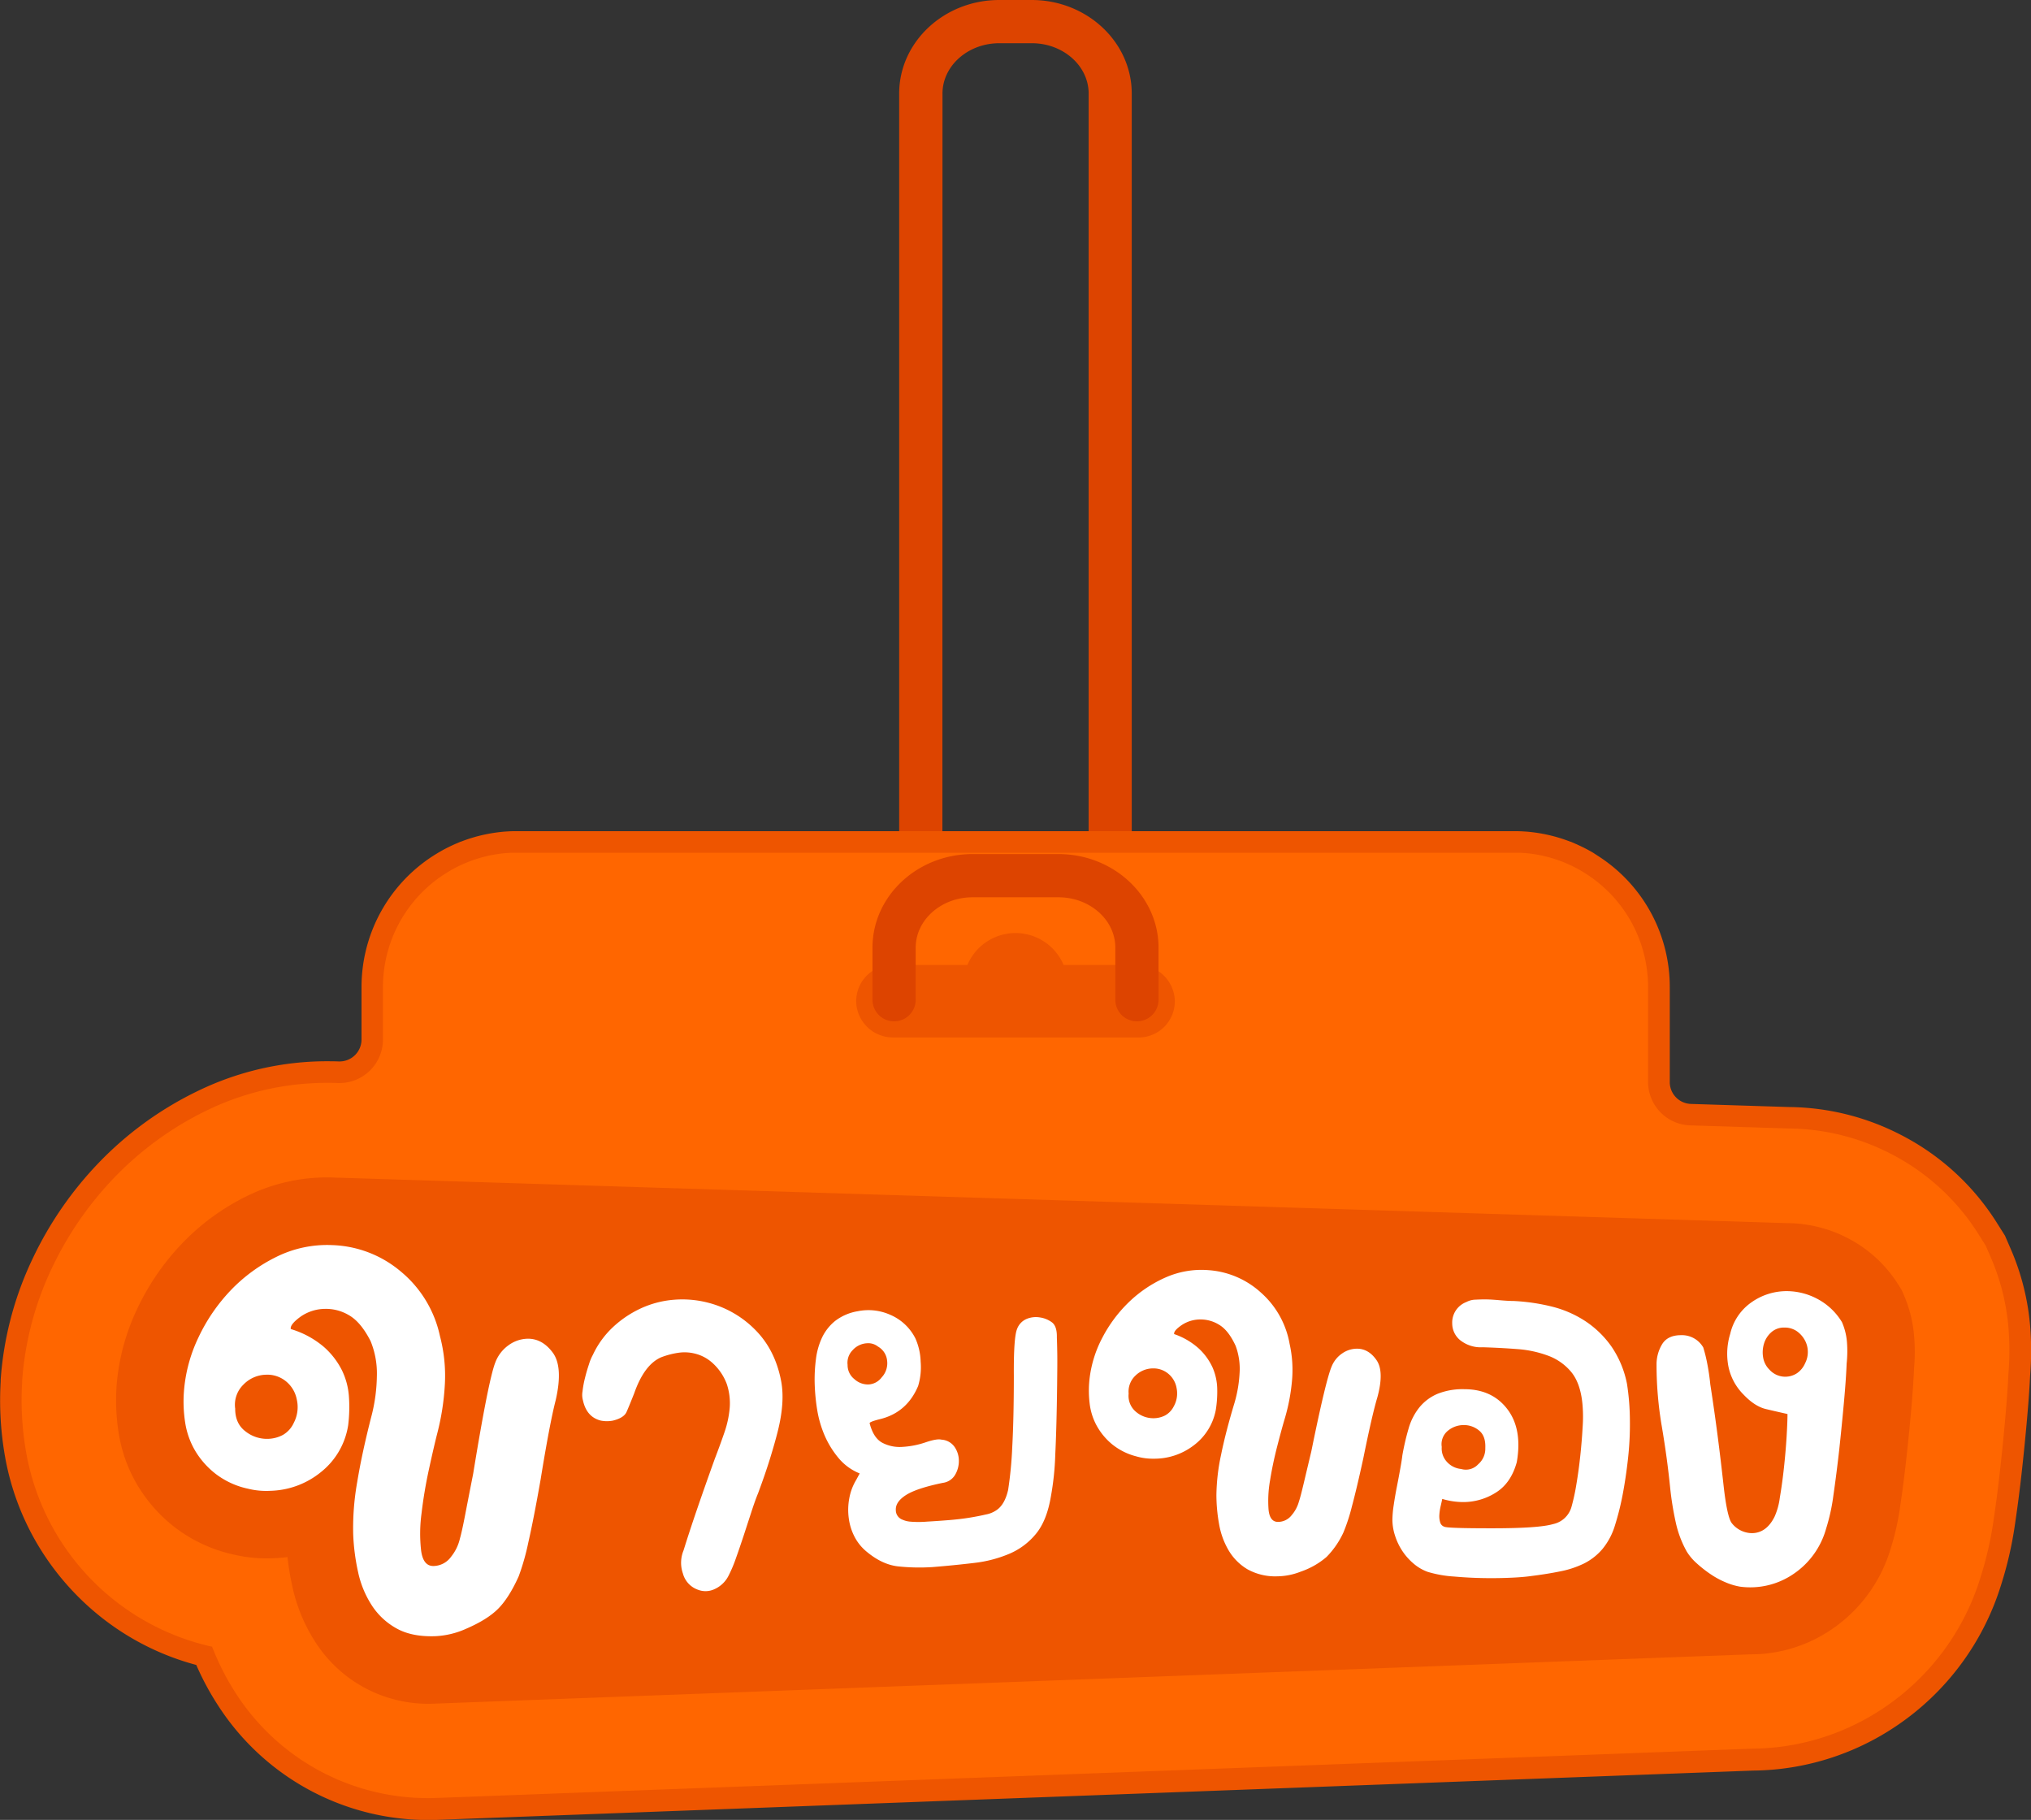 <svg id="Layer_1" data-name="Layer 1" xmlns="http://www.w3.org/2000/svg" viewBox="0 0 752.07 673.82"><rect x="0" y="0" width="752.07" height="673.82" fill="#333333" stroke="none"/><defs><style>.cls-1{fill:#d40;}.cls-2{fill:#e50;}.cls-3{fill:#f60;}.cls-4{fill:#fff;}</style></defs><title>logo</title><path class="cls-1" d="M7234.58,7086.87h-70.16a8,8,0,0,1-8-8V6743.36c0-19.1,16.63-34.64,37.06-34.64h12c20.43,0,37.06,15.54,37.06,34.64v335.51A8,8,0,0,1,7234.58,7086.87Zm-62.16-16h54.16V6743.36c0-10.28-9.45-18.64-21.06-18.64h-12c-11.61,0-21.06,8.36-21.06,18.64Z" transform="translate(-6823.46 -6708.72)"/><g id="Logo"><rect class="cls-2" x="278.31" y="328.18" width="191.47" height="75.96"/><path class="cls-3" d="M6983.22,7378.54a88.53,88.53,0,0,1-75.57-40.38,98.8,98.8,0,0,1-8.63-16.39,93.54,93.54,0,0,1-35-16.94,94.63,94.63,0,0,1-23.12-26.18,93,93,0,0,1-11.93-33,114.8,114.8,0,0,1-1.28-25.27l0-.55a120.49,120.49,0,0,1,11.37-43.25,130,130,0,0,1,23.71-34.49,124.25,124.25,0,0,1,35-25.56,105.54,105.54,0,0,1,46.88-10.87c1.48,0,2.83,0,4.14.07h.36a12.14,12.14,0,0,0,12.12-12.13v-19.39a54.08,54.08,0,0,1,26.11-46.12c.67-.4,1.35-.8,2-1.17s1.56-.82,2.32-1.19,1.57-.73,2.36-1.07l.76-.33h0a53.7,53.7,0,0,1,16-3.76l1.39-.09,1.29,0,1.46,0h368.88l1.39,0,1.36,0,1.37.09a53.68,53.68,0,0,1,16.06,3.76h0l.77.33c.79.34,1.58.7,2.36,1.07s1.53.77,2.29,1.17,1.41.79,2.09,1.21c.43.26.9.55,1.37.86a53.57,53.57,0,0,1,24.71,45.24v35.09a12.06,12.06,0,0,0,11.74,12.11l36.46,1.15A88,88,0,0,1,7559.7,7164l2.61,4.14,1.94,4.48a86.75,86.75,0,0,1,6.92,27.3,109.94,109.94,0,0,1,0,17.78c-.21,4.6-.58,9.75-1.11,15.72-.54,6.26-1.17,12.63-1.86,18.95-.76,6.88-1.59,13.37-2.47,19.29a134.15,134.15,0,0,1-5.14,22.7,93.61,93.61,0,0,1-37.36,50.2,92.38,92.38,0,0,1-50.78,15.73l-488.51,18.3ZM7153.92,7070a9.35,9.35,0,0,0-6.66,2.76,9.45,9.45,0,0,0-2.73,7.36,9.63,9.63,0,0,0,9.75,8.72h90.8a9.42,9.42,0,0,0,9.41-9.88,9.73,9.73,0,0,0-9.79-9h-30l-1-2.44a15.32,15.32,0,0,0-28.24,0l-1,2.44Z" transform="translate(-6823.46 -6708.72)"/><path class="cls-2" d="M7383.94,7024.46l1.29,0,1.27,0,1.27.08a49.51,49.51,0,0,1,15.55,3.77h0c.74.32,1.48.65,2.2,1s1.44.72,2.15,1.1,1.27.71,1.89,1.09c.42.25.84.51,1.25.79a49.68,49.68,0,0,1,22.92,41.9v35.09a16.12,16.12,0,0,0,15.62,16.11l36.45,1.15a84,84,0,0,1,37.76,9.34,83,83,0,0,1,32.75,30.15l2.44,3.87,1.82,4.2a82.7,82.7,0,0,1,6.6,26.05,105,105,0,0,1,0,17.19c-.21,4.51-.57,9.64-1.1,15.62-.55,6.33-1.18,12.69-1.86,18.86-.74,6.72-1.56,13.16-2.45,19.14a131.15,131.15,0,0,1-5,22,89.71,89.71,0,0,1-35.8,48.15,88.32,88.32,0,0,1-48.64,15.05l-483.16,18.1-5.34.2h-.64A84.53,84.53,0,0,1,6911,7336a94.72,94.72,0,0,1-9-17.58l0,0A89.63,89.63,0,0,1,6832.9,7245a111,111,0,0,1-1.24-24.39l0-.59a116.11,116.11,0,0,1,11-41.74,125.86,125.86,0,0,1,23-33.43,120.21,120.21,0,0,1,33.86-24.74,101.51,101.51,0,0,1,45.12-10.46c1.33,0,2.66,0,4,.07h.51a16.13,16.13,0,0,0,16.12-16.13v-19.39a49.74,49.74,0,0,1,24.17-42.69c.62-.37,1.25-.74,1.89-1.09s1.43-.75,2.15-1.1,1.46-.68,2.2-1h0a49.51,49.51,0,0,1,15.55-3.77l1.27-.08,1.27,0,1.29,0h368.88m-229.66,68.38h90.8a13.41,13.41,0,0,0,13.4-14.07A13.68,13.68,0,0,0,7244.7,7066h-27.39a19.33,19.33,0,0,0-35.62,0h-27.77a13.41,13.41,0,0,0-13.38,14.41,13.64,13.64,0,0,0,13.74,12.43m229.66-76.38H7015.06l-1.48,0-1.46.05-1.46.09a57.66,57.66,0,0,0-16.54,3.75h-.1l-1.53.66c-1,.43-1.78.79-2.52,1.15s-1.59.79-2.42,1.24h0l0,0c-.78.43-1.53.87-2.15,1.24a57.73,57.73,0,0,0-28.07,49.56v19.39a8.13,8.13,0,0,1-8.12,8.13h-.25c-1.34-.05-2.73-.07-4.25-.07A109.36,109.36,0,0,0,6896,7113a128,128,0,0,0-36.11,26.38,133.64,133.64,0,0,0-24.44,35.55,124.08,124.08,0,0,0-11.74,44.6v.15l0,.56a119.36,119.36,0,0,0,1.33,26.11,97.08,97.08,0,0,0,12.45,34.39,98.58,98.58,0,0,0,24.08,27.26,96.89,96.89,0,0,0,34.57,17.17,102.57,102.57,0,0,0,8.21,15.21,92.5,92.5,0,0,0,78.91,42.19h.94l5.34-.2,483.05-18.09a96.36,96.36,0,0,0,52.91-16.41,97.62,97.62,0,0,0,38.95-52.33,138.4,138.4,0,0,0,5.27-23.3c.89-6,1.73-12.51,2.49-19.44.7-6.36,1.33-12.77,1.88-19.05.53-6,.9-11.17,1.11-15.8a112.65,112.65,0,0,0,0-18.37,90.49,90.49,0,0,0-7.24-28.58l-1.81-4.18-.24-.57-.33-.52-2.44-3.87a91,91,0,0,0-35.88-33A92,92,0,0,0,7486,7118.6l-36.36-1.15a8.08,8.08,0,0,1-7.87-8.11v-35.09a57.54,57.54,0,0,0-26.51-48.58c-.46-.31-.95-.61-1.53-1s-1.39-.82-2.18-1.26l0,0h0c-.84-.45-1.65-.87-2.43-1.24s-1.52-.72-2.52-1.15l-1.52-.66h-.11a57.7,57.7,0,0,0-16.5-3.75l-1.5-.09-1.43-.05-1.51,0Zm-229.66,68.38a5.62,5.62,0,0,1-5.76-5,5.4,5.4,0,0,1,1.58-4.27,5.34,5.34,0,0,1,3.82-1.58H7187l2.06-4.89a11.34,11.34,0,0,1,20.88,0L7212,7074h32.7a5.69,5.69,0,0,1,5.79,5.15,5.4,5.4,0,0,1-5.41,5.69Z" transform="translate(-6823.46 -6708.72)"/><path class="cls-2" d="M7532.24,7215.14c-.17,4.06-.5,8.91-1,14.79-.53,6-1.13,12.13-1.79,18.11s-1.43,12.11-2.28,17.83a96.48,96.48,0,0,1-3.65,16.39,55.05,55.05,0,0,1-22,29.86,53.14,53.14,0,0,1-29.88,9.12l-483.73,18.12-4.67.17a49.57,49.57,0,0,1-42.93-22.73,61.86,61.86,0,0,1-8.59-20.68,106.12,106.12,0,0,1-1.81-10.89q-2.54.32-5.16.42a53.67,53.67,0,0,1-15.48-1.52,55,55,0,0,1-21.17-10,55.84,55.84,0,0,1-13.67-15.41,54.45,54.45,0,0,1-7-19.28,76.55,76.55,0,0,1-.85-16.81v-.18a81.15,81.15,0,0,1,7.71-29.19,91,91,0,0,1,16.6-24.16,85.19,85.19,0,0,1,24-17.54,67.19,67.19,0,0,1,32.48-6.84l312.39,9.79,20.9.66,204.48,6.41a49.25,49.25,0,0,1,22.5,5.54,48.24,48.24,0,0,1,19,17.62l1,1.6.75,1.73a48,48,0,0,1,3.84,15.12A69.16,69.16,0,0,1,7532.24,7215.14Z" transform="translate(-6823.46 -6708.72)"/><path class="cls-4" d="M6891.55,7224.17a56.07,56.07,0,0,1,5.37-20.21,65.78,65.78,0,0,1,12-17.53,60,60,0,0,1,17-12.41,42.23,42.23,0,0,1,20.53-4.3,41.39,41.39,0,0,1,25.42,9.77,42.5,42.5,0,0,1,14.5,23.91,57.42,57.42,0,0,1,1.82,17.83,92.37,92.37,0,0,1-2.91,18.57c-.81,3.21-1.81,7.53-3,13s-2.09,10.85-2.72,16.19a55.81,55.81,0,0,0-.16,13.85q.78,5.84,4.7,5.69a8.19,8.19,0,0,0,6.43-3.47,16.65,16.65,0,0,0,3.24-6.7c.49-1.7,1.12-4.56,1.9-8.6s1.78-9.17,3-15.37q5.64-34.62,8.18-41.16a13.74,13.74,0,0,1,4.79-6.34,12.42,12.42,0,0,1,6.89-2.5q5.59-.23,9.57,5.08t1.12,17.71q-2.19,8.47-5.57,29.31-2.52,14.37-4.54,23.25a87.36,87.36,0,0,1-3.57,12.59q-3.6,8-7.64,12.05t-12,7.46a31.29,31.29,0,0,1-11.08,2.67q-8.67.34-14.38-2.79a25.7,25.7,0,0,1-9.29-8.59,36.82,36.82,0,0,1-5.1-12.39,78.27,78.27,0,0,1-1.8-13.91,96.87,96.87,0,0,1,1.48-19.36q1.8-11,5.45-25.11a62.43,62.43,0,0,0,1.83-14.05,31.53,31.53,0,0,0-2.33-13.06c-2.42-4.75-5.12-7.95-8.07-9.61a16.61,16.61,0,0,0-8.9-2.31,16,16,0,0,0-9.11,3c-2.54,1.88-3.7,3.37-3.46,4.47a33.78,33.78,0,0,1,12.14,6.52,28.63,28.63,0,0,1,6.77,8.69,26.37,26.37,0,0,1,2.63,10,55,55,0,0,1-.29,10.37,27.5,27.5,0,0,1-10,17.31,30.86,30.86,0,0,1-18.74,7,28,28,0,0,1-8.42-.79,30,30,0,0,1-11.82-5.41,30.69,30.69,0,0,1-7.61-8.51,29.29,29.29,0,0,1-3.76-10.48A50.68,50.68,0,0,1,6891.55,7224.17Zm19,6q-.06,5.61,3.83,8.53a12.8,12.8,0,0,0,8.36,2.75,12.36,12.36,0,0,0,5.53-1.48,9.85,9.85,0,0,0,4-4.49,12.57,12.57,0,0,0,1.06-8.72,11.35,11.35,0,0,0-5-7.35,10.93,10.93,0,0,0-6.5-1.7,12,12,0,0,0-8.25,3.68A10.42,10.42,0,0,0,6910.53,7230.14Z" transform="translate(-6823.46 -6708.72)"/><path class="cls-4" d="M7043,7210.35a33.29,33.29,0,0,1,7.48-10.3,39.07,39.07,0,0,1,10.32-6.92,36,36,0,0,1,12-3.16,38.08,38.08,0,0,1,12.58,1,37.58,37.58,0,0,1,17.62,10q7.51,7.46,9.73,19.17,1.43,7.72-1.25,18.45-1.05,4.2-2.8,9.9t-4.49,13.07q-1.09,2.63-2.51,7t-2.86,8.78c-1,3-1.93,5.77-2.89,8.43a50.07,50.07,0,0,1-2.7,6.37,10.72,10.72,0,0,1-5.28,5,7.78,7.78,0,0,1-6.07.17,8.78,8.78,0,0,1-5.54-6,12,12,0,0,1,.23-8.54q2.19-7.05,5.08-15.48t6.51-18.48c1.26-3.26,2.42-6.46,3.51-9.62a37.26,37.26,0,0,0,2-9.22,22.52,22.52,0,0,0-1.06-8.75,19.77,19.77,0,0,0-5.76-8.25,14.92,14.92,0,0,0-6.15-3.1,15.64,15.64,0,0,0-6.07-.28,29.62,29.62,0,0,0-6.33,1.66q-6.26,2.69-10,13.35-1.85,4.68-2.83,6.89t-5.05,3.21a11.77,11.77,0,0,1-4.46,0q-5.27-1.31-6.63-7.46a7.52,7.52,0,0,1-.16-3.38,36.41,36.41,0,0,1,.92-5q.65-2.62,1.46-5A17.5,17.5,0,0,1,7043,7210.35Z" transform="translate(-6823.46 -6708.72)"/><path class="cls-4" d="M7125.12,7220.43a58.33,58.33,0,0,1,.5-8.67,26.09,26.09,0,0,1,2.27-7.87,17.67,17.67,0,0,1,4.84-6.11,18.82,18.82,0,0,1,8.35-3.58,19.77,19.77,0,0,1,12,1.31,18.56,18.56,0,0,1,9.34,8.74,22.63,22.63,0,0,1,1.95,8.63,24,24,0,0,1-.93,9q-4.17,9.9-14.22,12.3c-2.51.63-3.76,1.13-3.74,1.49q1.43,5.56,4.79,7.28a13.86,13.86,0,0,0,7.19,1.49,32.32,32.32,0,0,0,8.73-1.69q4.2-1.43,5.87-1a6.37,6.37,0,0,1,4.89,2.72,9,9,0,0,1,1.57,5.19,10,10,0,0,1-1.43,5.18,6.16,6.16,0,0,1-4.47,2.9q-9.72,2-13.67,4.52t-3.77,5.59a3.74,3.74,0,0,0,2.39,3.5,8.9,8.9,0,0,0,2.86.75,37.3,37.3,0,0,0,6.28,0c2.78-.16,5.54-.35,8.25-.57s5.22-.52,7.51-.89,4.29-.77,6-1.17a10.17,10.17,0,0,0,3.65-1.4q3.35-2,4.65-7.73a146.87,146.87,0,0,0,1.53-16q.57-10.5.58-26.16-.1-14.19,1.18-17.36a6.46,6.46,0,0,1,3.78-3.86,9,9,0,0,1,4.71-.46,9.82,9.82,0,0,1,4.47,1.84c1.27,1,1.86,2.83,1.79,5.63.05,1,.1,2.9.15,5.81s0,6.8-.05,11.66q-.19,15.67-.69,25.89a103.89,103.89,0,0,1-1.64,15.57q-1.5,8.84-5.49,13.7a25.7,25.7,0,0,1-9.86,7.4,47,47,0,0,1-13.09,3.4c-4.83.58-9.95,1.09-15.39,1.53a75,75,0,0,1-12.76-.26q-5.87-.66-11.6-5.43a17.64,17.64,0,0,1-4.51-5.56,20.66,20.66,0,0,1-2.13-6.89,22.92,22.92,0,0,1,.21-7.39,20,20,0,0,1,2.52-6.7l1.32-2.44a19.78,19.78,0,0,1-7.79-5.65,34.23,34.23,0,0,1-5.13-8.26,40.15,40.15,0,0,1-2.84-9.76A73.75,73.75,0,0,1,7125.12,7220.43Zm12.2-6.35a6.58,6.58,0,0,0,2.48,5.23,7.45,7.45,0,0,0,5.4,2,6.52,6.52,0,0,0,4.76-2.64,7.62,7.62,0,0,0,2-6.12,6.75,6.75,0,0,0-3.4-5.27,5.81,5.81,0,0,0-4.07-1.22,7.67,7.67,0,0,0-5.32,2.58A6.6,6.6,0,0,0,7137.32,7214.08Z" transform="translate(-6823.46 -6708.72)"/><path class="cls-4" d="M7226.88,7219.52a43.16,43.16,0,0,1,4.76-15.49,51.1,51.1,0,0,1,9.86-13.22,46.71,46.71,0,0,1,13.54-9.1,32.83,32.83,0,0,1,16-2.71,32.09,32.09,0,0,1,19.39,8.35A32.93,32.93,0,0,1,7301,7206.3a44.2,44.2,0,0,1,.86,13.87,71.61,71.61,0,0,1-2.81,14.3q-1.09,3.69-2.71,10t-2.6,12.46a43.32,43.32,0,0,0-.54,10.72c.29,3,1.44,4.55,3.47,4.55a6.37,6.37,0,0,0,5.09-2.49,13,13,0,0,0,2.7-5.09c.44-1.3,1-3.5,1.74-6.61s1.66-7,2.81-11.81q5.42-26.66,7.59-31.63a10.62,10.62,0,0,1,3.9-4.77,9.66,9.66,0,0,1,5.42-1.73q4.32,0,7.25,4.22t.33,13.76q-1.95,6.49-5.2,22.54-2.39,11-4.23,17.87a67.63,67.63,0,0,1-3.14,9.64,31.8,31.8,0,0,1-6.28,9.1,29,29,0,0,1-9.54,5.42,24.21,24.21,0,0,1-8.66,1.73,21.14,21.14,0,0,1-11.05-2.6,19.94,19.94,0,0,1-6.94-6.93,28.7,28.7,0,0,1-3.57-9.75,61,61,0,0,1-1-10.83,75.09,75.09,0,0,1,1.74-14.95q1.72-8.46,5-19.29a48.19,48.19,0,0,0,1.84-10.83A24.31,24.31,0,0,0,7281,7207q-2.59-5.62-5.95-7.69a13,13,0,0,0-6.83-2.06,12.45,12.45,0,0,0-7.15,2.06c-2,1.38-3,2.49-2.82,3.36a26.16,26.16,0,0,1,9.21,5.42,22.22,22.22,0,0,1,5,6.93,20.71,20.71,0,0,1,1.73,7.8,42.41,42.41,0,0,1-.54,8,21.3,21.3,0,0,1-8.24,13.11,23.9,23.9,0,0,1-14.73,4.87,22,22,0,0,1-6.5-.87,23.3,23.3,0,0,1-9-4.54,23.83,23.83,0,0,1-5.63-6.83,22.54,22.54,0,0,1-2.6-8.23A39.12,39.12,0,0,1,7226.88,7219.52Zm14.51,5.2a7.66,7.66,0,0,0,2.71,6.72,9.89,9.89,0,0,0,6.39,2.38,9.58,9.58,0,0,0,4.34-1,7.72,7.72,0,0,0,3.25-3.36,9.78,9.78,0,0,0,1.08-6.72,8.83,8.83,0,0,0-3.68-5.85,8.51,8.51,0,0,0-5-1.52,9.33,9.33,0,0,0-6.5,2.6A8.13,8.13,0,0,0,7241.39,7224.72Z" transform="translate(-6823.46 -6708.72)"/><path class="cls-4" d="M7339.06,7271.45a39.42,39.42,0,0,1,.48-5.44q.48-3.3,1.17-6.8t1.26-6.71c.39-2.13.65-3.79.78-4.95a90.93,90.93,0,0,1,2.33-10,22.19,22.19,0,0,1,4-7.78,17.48,17.48,0,0,1,6.6-4.95,24.94,24.94,0,0,1,10-1.75q10.31,0,15.94,7.38t3.5,19.63q-2.15,7.79-7.77,11.28a22.5,22.5,0,0,1-12.05,3.5,26.84,26.84,0,0,1-7.78-1.17c-.13.65-.32,1.52-.58,2.62a19.85,19.85,0,0,0-.49,3.21,8,8,0,0,0,.29,2.82,2.36,2.36,0,0,0,1.56,1.65q1.17.59,17.68.58,17.31,0,22.55-1.55a9,9,0,0,0,6.8-6.22,74.26,74.26,0,0,0,1.85-8.46q.87-5.15,1.46-10.69t.87-10.69a52.26,52.26,0,0,0-.1-8.64c-.51-5.06-1.91-8.94-4.17-11.67a20.24,20.24,0,0,0-8.56-6,41.16,41.16,0,0,0-11.37-2.43q-6.21-.48-12.82-.68a12.18,12.18,0,0,1-7.68-2.14,8,8,0,0,1-3.6-6.61,8.13,8.13,0,0,1,5.25-8,7.52,7.52,0,0,1,3.31-.87c1.29-.06,2.45-.1,3.49-.1,1.43,0,3.21.1,5.35.29s3.92.3,5.34.3a73.14,73.14,0,0,1,14.39,2.13,40.2,40.2,0,0,1,12.34,5.45,36.33,36.33,0,0,1,9.52,9.32,37,37,0,0,1,5.73,13.8,90.16,90.16,0,0,1,1.07,13.22,115.22,115.22,0,0,1-.68,14.29q-.78,7.1-2,13.5a100.68,100.68,0,0,1-2.82,11.28,25.2,25.2,0,0,1-4.66,8.84,21.65,21.65,0,0,1-6.8,5.35,35.14,35.14,0,0,1-8.75,2.91q-4.86,1-10.88,1.75-2.73.39-6.61.58c-2.59.13-5.32.2-8.16.2q-7,0-13.61-.59a43.1,43.1,0,0,1-9.91-1.74,16.77,16.77,0,0,1-5.15-3,22.05,22.05,0,0,1-4.18-4.66,22.59,22.59,0,0,1-2.72-5.64A19.16,19.16,0,0,1,7339.06,7271.45Zm18.27-27a7.28,7.28,0,0,0,1.84,5.44,8.11,8.11,0,0,0,5.35,2.72,6.18,6.18,0,0,0,6.31-1.75,7.56,7.56,0,0,0,2.63-6q.2-4.47-2.33-6.51a8.73,8.73,0,0,0-5.64-2,9.16,9.16,0,0,0-5.93,2.14A6.44,6.44,0,0,0,7357.33,7244.44Z" transform="translate(-6823.46 -6708.72)"/><path class="cls-4" d="M7436.87,7214.12a14.49,14.49,0,0,1,2.06-7.7q2.06-3.35,7-3.35a9.1,9.1,0,0,1,8.24,4.55,54.49,54.49,0,0,1,1.41,5.63,80.85,80.85,0,0,1,1.19,8q1.51,9.75,2.71,19t2.27,19q1.3,11.28,3,13.44a9.65,9.65,0,0,0,7.36,3.68q5.42,0,8.45-6.07a24.65,24.65,0,0,0,1.95-7q.87-5.08,1.52-11t1-11.59q.33-5.62.33-8.45c-2.6-.58-5.28-1.19-8-1.84s-5.49-2.42-8.23-5.31a20.46,20.46,0,0,1-5.74-10.94,25,25,0,0,1,.76-11.59,19.53,19.53,0,0,1,7.9-11.7,22.57,22.57,0,0,1,13.11-4.12,24.3,24.3,0,0,1,11.16,2.82,23.43,23.43,0,0,1,9.21,8.66,23,23,0,0,1,1.84,7.26,43.67,43.67,0,0,1-.11,8.13q-.21,5.63-1,14.3t-1.74,17.55q-1,8.88-2.16,16.9a71.7,71.7,0,0,1-2.71,12.35,29.85,29.85,0,0,1-12.13,16.79,28.32,28.32,0,0,1-19.72,4.66,23.88,23.88,0,0,1-5.42-1.63,31.23,31.23,0,0,1-5.52-3,45.47,45.47,0,0,1-5.1-4,19.65,19.65,0,0,1-3.68-4.33,39,39,0,0,1-4.12-10.94,114.61,114.61,0,0,1-2-12.25q-1.08-11-3.14-23.18A135.54,135.54,0,0,1,7436.87,7214.12Zm41.82,1.73a7.89,7.89,0,0,0,10.19,1.3,8.6,8.6,0,0,0,3-3.68,9,9,0,0,0,1-4.55,8.89,8.89,0,0,0-1.3-4.34,9.68,9.68,0,0,0-3-3.14,8,8,0,0,0-4.44-1.19,7,7,0,0,0-4.77,1.73,9.17,9.17,0,0,0-2.71,4.23,11.08,11.08,0,0,0-.32,5.09A8.24,8.24,0,0,0,7478.69,7215.85Z" transform="translate(-6823.46 -6708.72)"/></g><path class="cls-1" d="M7244.46,7086.87a8,8,0,0,1-8-8v-19.29c0-10.28-9.45-18.64-21.06-18.64h-31.8c-11.61,0-21.06,8.36-21.06,18.64v19.29a8,8,0,0,1-16,0v-19.29c0-19.1,16.63-34.64,37.06-34.64h31.8c20.43,0,37.06,15.54,37.06,34.64v19.29A8,8,0,0,1,7244.46,7086.87Z" transform="translate(-6823.46 -6708.72)"/></svg>